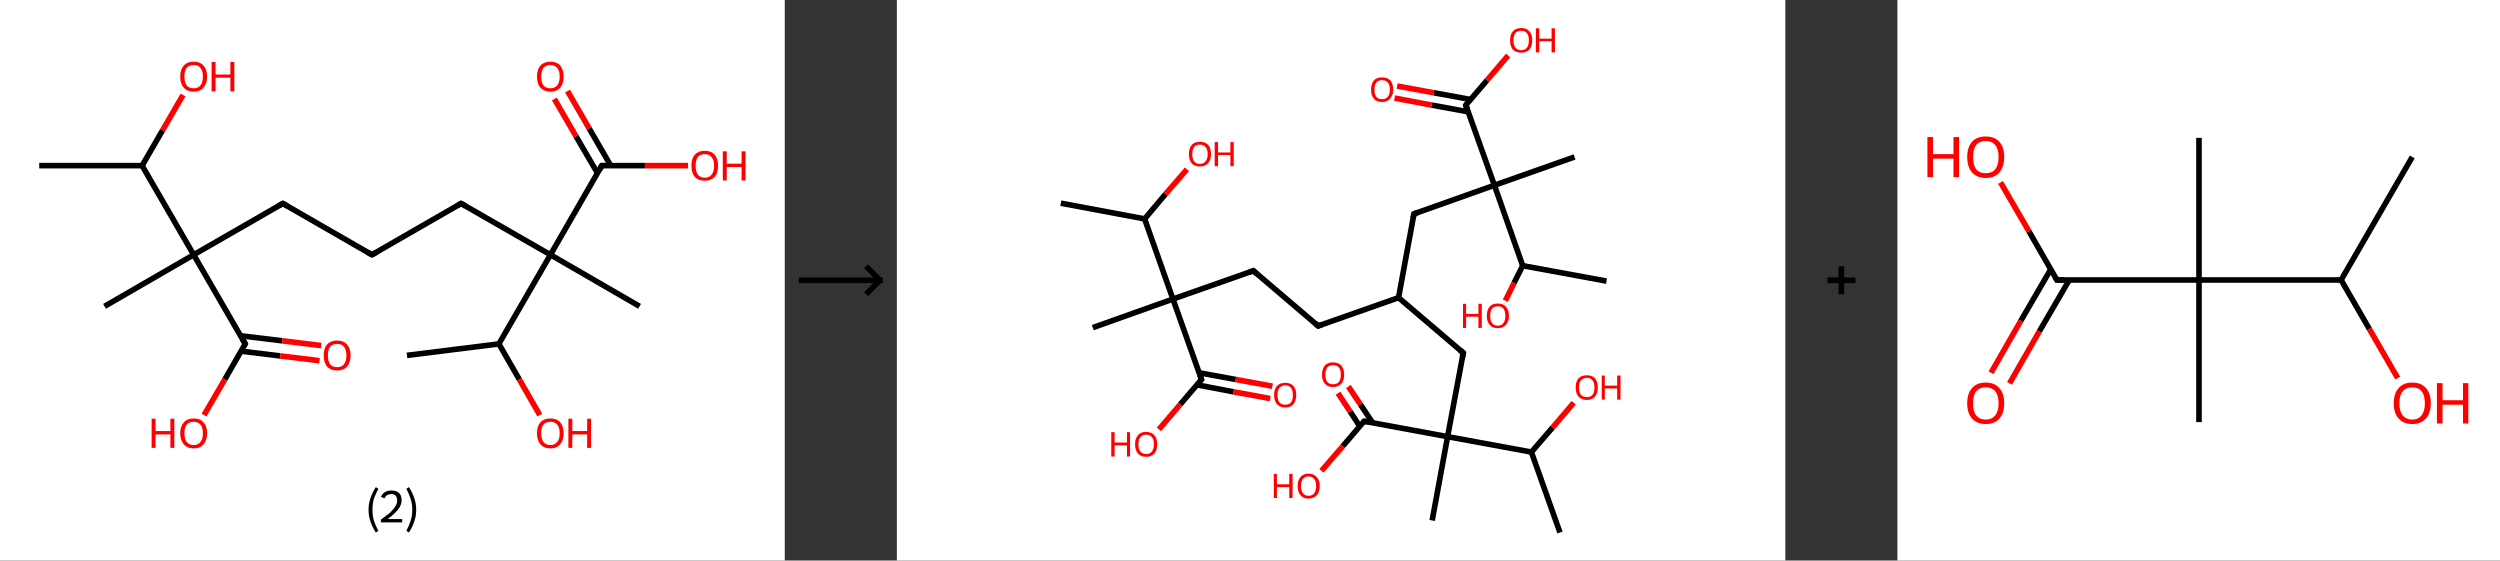 <?xml version='1.0' encoding='ASCII' standalone='yes'?>
<svg xmlns="http://www.w3.org/2000/svg" xmlns:xlink="http://www.w3.org/1999/xlink" version="1.1" width="892.0px" viewBox="0 0 892.0 200.0" height="200.0px">
  <rect x="0" y="0" width="892.0" height="200.0" fill="#333333" stroke="none"/>
  <g>
    <g transform="translate(0, 0) scale(1 1) "><!-- END OF HEADER -->
<rect style="opacity:1.0;fill:#FFFFFF;stroke:none" width="280.0" height="200.0" x="0.0" y="0.0"> </rect>
<path class="bond-0 atom-0 atom-1" d="M 14.0,59.1 L 50.7,59.1" style="fill:none;fill-rule:evenodd;stroke:#000000;stroke-width:2.0px;stroke-linecap:butt;stroke-linejoin:miter;stroke-opacity:1"/>
<path class="bond-1 atom-1 atom-2" d="M 50.7,59.1 L 58.0,46.5" style="fill:none;fill-rule:evenodd;stroke:#000000;stroke-width:2.0px;stroke-linecap:butt;stroke-linejoin:miter;stroke-opacity:1"/>
<path class="bond-1 atom-1 atom-2" d="M 58.0,46.5 L 65.3,33.9" style="fill:none;fill-rule:evenodd;stroke:#FF0000;stroke-width:2.0px;stroke-linecap:butt;stroke-linejoin:miter;stroke-opacity:1"/>
<path class="bond-2 atom-1 atom-3" d="M 50.7,59.1 L 69.1,90.9" style="fill:none;fill-rule:evenodd;stroke:#000000;stroke-width:2.0px;stroke-linecap:butt;stroke-linejoin:miter;stroke-opacity:1"/>
<path class="bond-3 atom-3 atom-4" d="M 69.1,90.9 L 37.3,109.3" style="fill:none;fill-rule:evenodd;stroke:#000000;stroke-width:2.0px;stroke-linecap:butt;stroke-linejoin:miter;stroke-opacity:1"/>
<path class="bond-4 atom-3 atom-5" d="M 69.1,90.9 L 100.9,72.6" style="fill:none;fill-rule:evenodd;stroke:#000000;stroke-width:2.0px;stroke-linecap:butt;stroke-linejoin:miter;stroke-opacity:1"/>
<path class="bond-5 atom-5 atom-6" d="M 100.9,72.6 L 132.7,90.9" style="fill:none;fill-rule:evenodd;stroke:#000000;stroke-width:2.0px;stroke-linecap:butt;stroke-linejoin:miter;stroke-opacity:1"/>
<path class="bond-6 atom-6 atom-7" d="M 132.7,90.9 L 164.5,72.6" style="fill:none;fill-rule:evenodd;stroke:#000000;stroke-width:2.0px;stroke-linecap:butt;stroke-linejoin:miter;stroke-opacity:1"/>
<path class="bond-7 atom-7 atom-8" d="M 164.5,72.6 L 196.4,90.9" style="fill:none;fill-rule:evenodd;stroke:#000000;stroke-width:2.0px;stroke-linecap:butt;stroke-linejoin:miter;stroke-opacity:1"/>
<path class="bond-8 atom-8 atom-9" d="M 196.4,90.9 L 228.2,109.3" style="fill:none;fill-rule:evenodd;stroke:#000000;stroke-width:2.0px;stroke-linecap:butt;stroke-linejoin:miter;stroke-opacity:1"/>
<path class="bond-9 atom-8 atom-10" d="M 196.4,90.9 L 214.7,59.1" style="fill:none;fill-rule:evenodd;stroke:#000000;stroke-width:2.0px;stroke-linecap:butt;stroke-linejoin:miter;stroke-opacity:1"/>
<path class="bond-10 atom-10 atom-11" d="M 217.9,59.1 L 210.2,45.8" style="fill:none;fill-rule:evenodd;stroke:#000000;stroke-width:2.0px;stroke-linecap:butt;stroke-linejoin:miter;stroke-opacity:1"/>
<path class="bond-10 atom-10 atom-11" d="M 210.2,45.8 L 202.5,32.5" style="fill:none;fill-rule:evenodd;stroke:#FF0000;stroke-width:2.0px;stroke-linecap:butt;stroke-linejoin:miter;stroke-opacity:1"/>
<path class="bond-10 atom-10 atom-11" d="M 213.2,61.8 L 205.5,48.6" style="fill:none;fill-rule:evenodd;stroke:#000000;stroke-width:2.0px;stroke-linecap:butt;stroke-linejoin:miter;stroke-opacity:1"/>
<path class="bond-10 atom-10 atom-11" d="M 205.5,48.6 L 197.8,35.3" style="fill:none;fill-rule:evenodd;stroke:#FF0000;stroke-width:2.0px;stroke-linecap:butt;stroke-linejoin:miter;stroke-opacity:1"/>
<path class="bond-11 atom-10 atom-12" d="M 214.7,59.1 L 230.1,59.1" style="fill:none;fill-rule:evenodd;stroke:#000000;stroke-width:2.0px;stroke-linecap:butt;stroke-linejoin:miter;stroke-opacity:1"/>
<path class="bond-11 atom-10 atom-12" d="M 230.1,59.1 L 245.5,59.1" style="fill:none;fill-rule:evenodd;stroke:#FF0000;stroke-width:2.0px;stroke-linecap:butt;stroke-linejoin:miter;stroke-opacity:1"/>
<path class="bond-12 atom-8 atom-13" d="M 196.4,90.9 L 178.0,122.7" style="fill:none;fill-rule:evenodd;stroke:#000000;stroke-width:2.0px;stroke-linecap:butt;stroke-linejoin:miter;stroke-opacity:1"/>
<path class="bond-13 atom-13 atom-14" d="M 178.0,122.7 L 145.2,126.8" style="fill:none;fill-rule:evenodd;stroke:#000000;stroke-width:2.0px;stroke-linecap:butt;stroke-linejoin:miter;stroke-opacity:1"/>
<path class="bond-14 atom-13 atom-15" d="M 178.0,122.7 L 185.3,135.4" style="fill:none;fill-rule:evenodd;stroke:#000000;stroke-width:2.0px;stroke-linecap:butt;stroke-linejoin:miter;stroke-opacity:1"/>
<path class="bond-14 atom-13 atom-15" d="M 185.3,135.4 L 192.6,148.1" style="fill:none;fill-rule:evenodd;stroke:#FF0000;stroke-width:2.0px;stroke-linecap:butt;stroke-linejoin:miter;stroke-opacity:1"/>
<path class="bond-15 atom-3 atom-16" d="M 69.1,90.9 L 87.5,122.7" style="fill:none;fill-rule:evenodd;stroke:#000000;stroke-width:2.0px;stroke-linecap:butt;stroke-linejoin:miter;stroke-opacity:1"/>
<path class="bond-16 atom-16 atom-17" d="M 86.0,125.3 L 100.0,127.0" style="fill:none;fill-rule:evenodd;stroke:#000000;stroke-width:2.0px;stroke-linecap:butt;stroke-linejoin:miter;stroke-opacity:1"/>
<path class="bond-16 atom-16 atom-17" d="M 100.0,127.0 L 114.0,128.7" style="fill:none;fill-rule:evenodd;stroke:#FF0000;stroke-width:2.0px;stroke-linecap:butt;stroke-linejoin:miter;stroke-opacity:1"/>
<path class="bond-16 atom-16 atom-17" d="M 85.8,119.8 L 100.7,121.6" style="fill:none;fill-rule:evenodd;stroke:#000000;stroke-width:2.0px;stroke-linecap:butt;stroke-linejoin:miter;stroke-opacity:1"/>
<path class="bond-16 atom-16 atom-17" d="M 100.7,121.6 L 114.6,123.3" style="fill:none;fill-rule:evenodd;stroke:#FF0000;stroke-width:2.0px;stroke-linecap:butt;stroke-linejoin:miter;stroke-opacity:1"/>
<path class="bond-17 atom-16 atom-18" d="M 87.5,122.7 L 80.2,135.4" style="fill:none;fill-rule:evenodd;stroke:#000000;stroke-width:2.0px;stroke-linecap:butt;stroke-linejoin:miter;stroke-opacity:1"/>
<path class="bond-17 atom-16 atom-18" d="M 80.2,135.4 L 72.8,148.1" style="fill:none;fill-rule:evenodd;stroke:#FF0000;stroke-width:2.0px;stroke-linecap:butt;stroke-linejoin:miter;stroke-opacity:1"/>
<path d="M 99.3,73.5 L 100.9,72.6 L 102.5,73.5" style="fill:none;stroke:#000000;stroke-width:2.0px;stroke-linecap:butt;stroke-linejoin:miter;stroke-opacity:1;"/>
<path d="M 131.1,90.0 L 132.7,90.9 L 134.3,90.0" style="fill:none;stroke:#000000;stroke-width:2.0px;stroke-linecap:butt;stroke-linejoin:miter;stroke-opacity:1;"/>
<path d="M 163.0,73.5 L 164.5,72.6 L 166.1,73.5" style="fill:none;stroke:#000000;stroke-width:2.0px;stroke-linecap:butt;stroke-linejoin:miter;stroke-opacity:1;"/>
<path d="M 213.8,60.7 L 214.7,59.1 L 215.5,59.1" style="fill:none;stroke:#000000;stroke-width:2.0px;stroke-linecap:butt;stroke-linejoin:miter;stroke-opacity:1;"/>
<path d="M 86.6,121.1 L 87.5,122.7 L 87.1,123.4" style="fill:none;stroke:#000000;stroke-width:2.0px;stroke-linecap:butt;stroke-linejoin:miter;stroke-opacity:1;"/>
<path class="atom-2" d="M 64.3 27.3 Q 64.3 24.8, 65.6 23.4 Q 66.8 22.0, 69.1 22.0 Q 71.4 22.0, 72.6 23.4 Q 73.9 24.8, 73.9 27.3 Q 73.9 29.8, 72.6 31.3 Q 71.4 32.7, 69.1 32.7 Q 66.8 32.7, 65.6 31.3 Q 64.3 29.9, 64.3 27.3 M 69.1 31.5 Q 70.7 31.5, 71.5 30.5 Q 72.4 29.4, 72.4 27.3 Q 72.4 25.3, 71.5 24.2 Q 70.7 23.2, 69.1 23.2 Q 67.5 23.2, 66.6 24.2 Q 65.8 25.3, 65.8 27.3 Q 65.8 29.4, 66.6 30.5 Q 67.5 31.5, 69.1 31.5 " fill="#FF0000"/>
<path class="atom-2" d="M 75.5 22.1 L 76.9 22.1 L 76.9 26.6 L 82.2 26.6 L 82.2 22.1 L 83.6 22.1 L 83.6 32.6 L 82.2 32.6 L 82.2 27.7 L 76.9 27.7 L 76.9 32.6 L 75.5 32.6 L 75.5 22.1 " fill="#FF0000"/>
<path class="atom-11" d="M 191.6 27.3 Q 191.6 24.8, 192.8 23.4 Q 194.1 22.0, 196.4 22.0 Q 198.7 22.0, 199.9 23.4 Q 201.1 24.8, 201.1 27.3 Q 201.1 29.8, 199.9 31.3 Q 198.6 32.7, 196.4 32.7 Q 194.1 32.7, 192.8 31.3 Q 191.6 29.9, 191.6 27.3 M 196.4 31.5 Q 197.9 31.5, 198.8 30.5 Q 199.7 29.4, 199.7 27.3 Q 199.7 25.3, 198.8 24.2 Q 197.9 23.2, 196.4 23.2 Q 194.8 23.2, 193.9 24.2 Q 193.1 25.3, 193.1 27.3 Q 193.1 29.4, 193.9 30.5 Q 194.8 31.5, 196.4 31.5 " fill="#FF0000"/>
<path class="atom-12" d="M 246.7 59.1 Q 246.7 56.6, 247.9 55.2 Q 249.2 53.8, 251.5 53.8 Q 253.8 53.8, 255.0 55.2 Q 256.2 56.6, 256.2 59.1 Q 256.2 61.7, 255.0 63.1 Q 253.7 64.5, 251.5 64.5 Q 249.2 64.5, 247.9 63.1 Q 246.7 61.7, 246.7 59.1 M 251.5 63.4 Q 253.1 63.4, 253.9 62.3 Q 254.8 61.2, 254.8 59.1 Q 254.8 57.1, 253.9 56.1 Q 253.1 55.0, 251.5 55.0 Q 249.9 55.0, 249.0 56.0 Q 248.2 57.1, 248.2 59.1 Q 248.2 61.2, 249.0 62.3 Q 249.9 63.4, 251.5 63.4 " fill="#FF0000"/>
<path class="atom-12" d="M 257.9 54.0 L 259.3 54.0 L 259.3 58.4 L 264.6 58.4 L 264.6 54.0 L 266.0 54.0 L 266.0 64.4 L 264.6 64.4 L 264.6 59.6 L 259.3 59.6 L 259.3 64.4 L 257.9 64.4 L 257.9 54.0 " fill="#FF0000"/>
<path class="atom-15" d="M 191.6 154.6 Q 191.6 152.1, 192.8 150.7 Q 194.1 149.3, 196.4 149.3 Q 198.7 149.3, 199.9 150.7 Q 201.1 152.1, 201.1 154.6 Q 201.1 157.1, 199.9 158.5 Q 198.6 160.0, 196.4 160.0 Q 194.1 160.0, 192.8 158.5 Q 191.6 157.1, 191.6 154.6 M 196.4 158.8 Q 197.9 158.8, 198.8 157.7 Q 199.7 156.7, 199.7 154.6 Q 199.7 152.5, 198.8 151.5 Q 197.9 150.5, 196.4 150.5 Q 194.8 150.5, 193.9 151.5 Q 193.1 152.5, 193.1 154.6 Q 193.1 156.7, 193.9 157.7 Q 194.8 158.8, 196.4 158.8 " fill="#FF0000"/>
<path class="atom-15" d="M 202.8 149.4 L 204.2 149.4 L 204.2 153.8 L 209.5 153.8 L 209.5 149.4 L 210.9 149.4 L 210.9 159.8 L 209.5 159.8 L 209.5 155.0 L 204.2 155.0 L 204.2 159.8 L 202.8 159.8 L 202.8 149.4 " fill="#FF0000"/>
<path class="atom-17" d="M 115.5 126.8 Q 115.5 124.3, 116.7 122.9 Q 118.0 121.5, 120.3 121.5 Q 122.6 121.5, 123.8 122.9 Q 125.1 124.3, 125.1 126.8 Q 125.1 129.3, 123.8 130.8 Q 122.6 132.2, 120.3 132.2 Q 118.0 132.2, 116.7 130.8 Q 115.5 129.3, 115.5 126.8 M 120.3 131.0 Q 121.9 131.0, 122.7 130.0 Q 123.6 128.9, 123.6 126.8 Q 123.6 124.8, 122.7 123.7 Q 121.9 122.7, 120.3 122.7 Q 118.7 122.7, 117.8 123.7 Q 117.0 124.7, 117.0 126.8 Q 117.0 128.9, 117.8 130.0 Q 118.7 131.0, 120.3 131.0 " fill="#FF0000"/>
<path class="atom-18" d="M 54.1 149.4 L 55.5 149.4 L 55.5 153.8 L 60.8 153.8 L 60.8 149.4 L 62.2 149.4 L 62.2 159.8 L 60.8 159.8 L 60.8 155.0 L 55.5 155.0 L 55.5 159.8 L 54.1 159.8 L 54.1 149.4 " fill="#FF0000"/>
<path class="atom-18" d="M 64.3 154.6 Q 64.3 152.1, 65.6 150.7 Q 66.8 149.3, 69.1 149.3 Q 71.4 149.3, 72.6 150.7 Q 73.9 152.1, 73.9 154.6 Q 73.9 157.1, 72.6 158.5 Q 71.4 160.0, 69.1 160.0 Q 66.8 160.0, 65.6 158.5 Q 64.3 157.1, 64.3 154.6 M 69.1 158.8 Q 70.7 158.8, 71.5 157.7 Q 72.4 156.7, 72.4 154.6 Q 72.4 152.5, 71.5 151.5 Q 70.7 150.5, 69.1 150.5 Q 67.5 150.5, 66.6 151.5 Q 65.8 152.5, 65.8 154.6 Q 65.8 156.7, 66.6 157.7 Q 67.5 158.8, 69.1 158.8 " fill="#FF0000"/>
<path class="legend" d="M 131.5 181.9 Q 131.5 179.6, 132.2 177.7 Q 132.8 175.8, 134.1 173.8 L 135.0 174.4 Q 134.0 176.3, 133.4 178.0 Q 132.9 179.7, 132.9 181.9 Q 132.9 184.0, 133.4 185.8 Q 134.0 187.5, 135.0 189.4 L 134.1 190.0 Q 132.8 188.0, 132.2 186.1 Q 131.5 184.2, 131.5 181.9 " fill="#000000"/>
<path class="legend" d="M 135.9 177.3 Q 136.4 176.2, 137.3 175.6 Q 138.3 175.0, 139.7 175.0 Q 141.4 175.0, 142.4 175.9 Q 143.3 176.8, 143.3 178.5 Q 143.3 180.2, 142.1 181.7 Q 140.9 183.3, 138.3 185.2 L 143.5 185.2 L 143.5 186.4 L 135.9 186.4 L 135.9 185.4 Q 138.0 183.9, 139.3 182.8 Q 140.5 181.6, 141.1 180.6 Q 141.7 179.6, 141.7 178.6 Q 141.7 177.5, 141.2 176.9 Q 140.7 176.3, 139.7 176.3 Q 138.8 176.3, 138.2 176.6 Q 137.6 177.0, 137.2 177.8 L 135.9 177.3 " fill="#000000"/>
<path class="legend" d="M 148.5 181.9 Q 148.5 184.2, 147.8 186.1 Q 147.2 188.0, 145.9 190.0 L 145.0 189.4 Q 146.0 187.5, 146.5 185.8 Q 147.1 184.0, 147.1 181.9 Q 147.1 179.7, 146.5 178.0 Q 146.0 176.3, 145.0 174.4 L 145.9 173.8 Q 147.2 175.8, 147.8 177.7 Q 148.5 179.6, 148.5 181.9 " fill="#000000"/>
</g>
    <g transform="translate(280.0, 0) scale(1 1) "><line x1="5" y1="100" x2="35" y2="100" style="stroke:rgb(0,0,0);stroke-width:2"/>
  <line x1="34" y1="100" x2="29" y2="95" style="stroke:rgb(0,0,0);stroke-width:2"/>
  <line x1="34" y1="100" x2="29" y2="105" style="stroke:rgb(0,0,0);stroke-width:2"/>
</g>
    <g transform="translate(320.0, 0) scale(1 1) "><!-- END OF HEADER -->
<rect style="opacity:1.0;fill:#FFFFFF;stroke:none" width="317.0" height="200.0" x="0.0" y="0.0"> </rect>
<path class="bond-0 atom-0 atom-1" d="M 58.5,72.5 L 88.4,78.1" style="fill:none;fill-rule:evenodd;stroke:#000000;stroke-width:2.0px;stroke-linecap:butt;stroke-linejoin:miter;stroke-opacity:1"/>
<path class="bond-1 atom-1 atom-2" d="M 88.4,78.1 L 95.9,69.2" style="fill:none;fill-rule:evenodd;stroke:#000000;stroke-width:2.0px;stroke-linecap:butt;stroke-linejoin:miter;stroke-opacity:1"/>
<path class="bond-1 atom-1 atom-2" d="M 95.9,69.2 L 103.5,60.4" style="fill:none;fill-rule:evenodd;stroke:#FF0000;stroke-width:2.0px;stroke-linecap:butt;stroke-linejoin:miter;stroke-opacity:1"/>
<path class="bond-2 atom-1 atom-3" d="M 88.4,78.1 L 98.5,106.7" style="fill:none;fill-rule:evenodd;stroke:#000000;stroke-width:2.0px;stroke-linecap:butt;stroke-linejoin:miter;stroke-opacity:1"/>
<path class="bond-3 atom-3 atom-4" d="M 98.5,106.7 L 69.9,116.9" style="fill:none;fill-rule:evenodd;stroke:#000000;stroke-width:2.0px;stroke-linecap:butt;stroke-linejoin:miter;stroke-opacity:1"/>
<path class="bond-4 atom-3 atom-5" d="M 98.5,106.7 L 127.2,96.6" style="fill:none;fill-rule:evenodd;stroke:#000000;stroke-width:2.0px;stroke-linecap:butt;stroke-linejoin:miter;stroke-opacity:1"/>
<path class="bond-5 atom-5 atom-6" d="M 127.2,96.6 L 150.3,116.3" style="fill:none;fill-rule:evenodd;stroke:#000000;stroke-width:2.0px;stroke-linecap:butt;stroke-linejoin:miter;stroke-opacity:1"/>
<path class="bond-6 atom-6 atom-7" d="M 150.3,116.3 L 179.0,106.2" style="fill:none;fill-rule:evenodd;stroke:#000000;stroke-width:2.0px;stroke-linecap:butt;stroke-linejoin:miter;stroke-opacity:1"/>
<path class="bond-7 atom-7 atom-8" d="M 179.0,106.2 L 202.1,125.9" style="fill:none;fill-rule:evenodd;stroke:#000000;stroke-width:2.0px;stroke-linecap:butt;stroke-linejoin:miter;stroke-opacity:1"/>
<path class="bond-8 atom-8 atom-9" d="M 202.1,125.9 L 196.5,155.8" style="fill:none;fill-rule:evenodd;stroke:#000000;stroke-width:2.0px;stroke-linecap:butt;stroke-linejoin:miter;stroke-opacity:1"/>
<path class="bond-9 atom-9 atom-10" d="M 196.5,155.8 L 191.0,185.7" style="fill:none;fill-rule:evenodd;stroke:#000000;stroke-width:2.0px;stroke-linecap:butt;stroke-linejoin:miter;stroke-opacity:1"/>
<path class="bond-10 atom-9 atom-11" d="M 196.5,155.8 L 166.7,150.3" style="fill:none;fill-rule:evenodd;stroke:#000000;stroke-width:2.0px;stroke-linecap:butt;stroke-linejoin:miter;stroke-opacity:1"/>
<path class="bond-11 atom-11 atom-12" d="M 169.7,150.8 L 165.4,144.3" style="fill:none;fill-rule:evenodd;stroke:#000000;stroke-width:2.0px;stroke-linecap:butt;stroke-linejoin:miter;stroke-opacity:1"/>
<path class="bond-11 atom-11 atom-12" d="M 165.4,144.3 L 161.1,137.9" style="fill:none;fill-rule:evenodd;stroke:#FF0000;stroke-width:2.0px;stroke-linecap:butt;stroke-linejoin:miter;stroke-opacity:1"/>
<path class="bond-11 atom-11 atom-12" d="M 165.1,152.0 L 161.7,146.8" style="fill:none;fill-rule:evenodd;stroke:#000000;stroke-width:2.0px;stroke-linecap:butt;stroke-linejoin:miter;stroke-opacity:1"/>
<path class="bond-11 atom-11 atom-12" d="M 161.7,146.8 L 157.4,140.3" style="fill:none;fill-rule:evenodd;stroke:#FF0000;stroke-width:2.0px;stroke-linecap:butt;stroke-linejoin:miter;stroke-opacity:1"/>
<path class="bond-12 atom-11 atom-13" d="M 166.7,150.3 L 159.1,159.2" style="fill:none;fill-rule:evenodd;stroke:#000000;stroke-width:2.0px;stroke-linecap:butt;stroke-linejoin:miter;stroke-opacity:1"/>
<path class="bond-12 atom-11 atom-13" d="M 159.1,159.2 L 151.5,168.0" style="fill:none;fill-rule:evenodd;stroke:#FF0000;stroke-width:2.0px;stroke-linecap:butt;stroke-linejoin:miter;stroke-opacity:1"/>
<path class="bond-13 atom-9 atom-14" d="M 196.5,155.8 L 226.4,161.3" style="fill:none;fill-rule:evenodd;stroke:#000000;stroke-width:2.0px;stroke-linecap:butt;stroke-linejoin:miter;stroke-opacity:1"/>
<path class="bond-14 atom-14 atom-15" d="M 226.4,161.3 L 236.6,190.0" style="fill:none;fill-rule:evenodd;stroke:#000000;stroke-width:2.0px;stroke-linecap:butt;stroke-linejoin:miter;stroke-opacity:1"/>
<path class="bond-15 atom-14 atom-16" d="M 226.4,161.3 L 234.0,152.5" style="fill:none;fill-rule:evenodd;stroke:#000000;stroke-width:2.0px;stroke-linecap:butt;stroke-linejoin:miter;stroke-opacity:1"/>
<path class="bond-15 atom-14 atom-16" d="M 234.0,152.5 L 241.5,143.7" style="fill:none;fill-rule:evenodd;stroke:#FF0000;stroke-width:2.0px;stroke-linecap:butt;stroke-linejoin:miter;stroke-opacity:1"/>
<path class="bond-16 atom-7 atom-17" d="M 179.0,106.2 L 184.5,76.3" style="fill:none;fill-rule:evenodd;stroke:#000000;stroke-width:2.0px;stroke-linecap:butt;stroke-linejoin:miter;stroke-opacity:1"/>
<path class="bond-17 atom-17 atom-18" d="M 184.5,76.3 L 213.2,66.1" style="fill:none;fill-rule:evenodd;stroke:#000000;stroke-width:2.0px;stroke-linecap:butt;stroke-linejoin:miter;stroke-opacity:1"/>
<path class="bond-18 atom-18 atom-19" d="M 213.2,66.1 L 241.8,56.0" style="fill:none;fill-rule:evenodd;stroke:#000000;stroke-width:2.0px;stroke-linecap:butt;stroke-linejoin:miter;stroke-opacity:1"/>
<path class="bond-19 atom-18 atom-20" d="M 213.2,66.1 L 203.0,37.5" style="fill:none;fill-rule:evenodd;stroke:#000000;stroke-width:2.0px;stroke-linecap:butt;stroke-linejoin:miter;stroke-opacity:1"/>
<path class="bond-20 atom-20 atom-21" d="M 204.7,35.5 L 191.6,33.1" style="fill:none;fill-rule:evenodd;stroke:#000000;stroke-width:2.0px;stroke-linecap:butt;stroke-linejoin:miter;stroke-opacity:1"/>
<path class="bond-20 atom-20 atom-21" d="M 191.6,33.1 L 178.5,30.7" style="fill:none;fill-rule:evenodd;stroke:#FF0000;stroke-width:2.0px;stroke-linecap:butt;stroke-linejoin:miter;stroke-opacity:1"/>
<path class="bond-20 atom-20 atom-21" d="M 203.9,39.9 L 190.8,37.5" style="fill:none;fill-rule:evenodd;stroke:#000000;stroke-width:2.0px;stroke-linecap:butt;stroke-linejoin:miter;stroke-opacity:1"/>
<path class="bond-20 atom-20 atom-21" d="M 190.8,37.5 L 177.6,35.0" style="fill:none;fill-rule:evenodd;stroke:#FF0000;stroke-width:2.0px;stroke-linecap:butt;stroke-linejoin:miter;stroke-opacity:1"/>
<path class="bond-21 atom-20 atom-22" d="M 203.0,37.5 L 210.6,28.6" style="fill:none;fill-rule:evenodd;stroke:#000000;stroke-width:2.0px;stroke-linecap:butt;stroke-linejoin:miter;stroke-opacity:1"/>
<path class="bond-21 atom-20 atom-22" d="M 210.6,28.6 L 218.1,19.8" style="fill:none;fill-rule:evenodd;stroke:#FF0000;stroke-width:2.0px;stroke-linecap:butt;stroke-linejoin:miter;stroke-opacity:1"/>
<path class="bond-22 atom-18 atom-23" d="M 213.2,66.1 L 223.3,94.8" style="fill:none;fill-rule:evenodd;stroke:#000000;stroke-width:2.0px;stroke-linecap:butt;stroke-linejoin:miter;stroke-opacity:1"/>
<path class="bond-23 atom-23 atom-24" d="M 223.3,94.8 L 253.2,100.3" style="fill:none;fill-rule:evenodd;stroke:#000000;stroke-width:2.0px;stroke-linecap:butt;stroke-linejoin:miter;stroke-opacity:1"/>
<path class="bond-24 atom-23 atom-25" d="M 223.3,94.8 L 220.2,101.0" style="fill:none;fill-rule:evenodd;stroke:#000000;stroke-width:2.0px;stroke-linecap:butt;stroke-linejoin:miter;stroke-opacity:1"/>
<path class="bond-24 atom-23 atom-25" d="M 220.2,101.0 L 217.1,107.3" style="fill:none;fill-rule:evenodd;stroke:#FF0000;stroke-width:2.0px;stroke-linecap:butt;stroke-linejoin:miter;stroke-opacity:1"/>
<path class="bond-25 atom-3 atom-26" d="M 98.5,106.7 L 108.7,135.4" style="fill:none;fill-rule:evenodd;stroke:#000000;stroke-width:2.0px;stroke-linecap:butt;stroke-linejoin:miter;stroke-opacity:1"/>
<path class="bond-26 atom-26 atom-27" d="M 107.0,137.3 L 120.1,139.8" style="fill:none;fill-rule:evenodd;stroke:#000000;stroke-width:2.0px;stroke-linecap:butt;stroke-linejoin:miter;stroke-opacity:1"/>
<path class="bond-26 atom-26 atom-27" d="M 120.1,139.8 L 133.2,142.2" style="fill:none;fill-rule:evenodd;stroke:#FF0000;stroke-width:2.0px;stroke-linecap:butt;stroke-linejoin:miter;stroke-opacity:1"/>
<path class="bond-26 atom-26 atom-27" d="M 107.8,133.0 L 120.9,135.4" style="fill:none;fill-rule:evenodd;stroke:#000000;stroke-width:2.0px;stroke-linecap:butt;stroke-linejoin:miter;stroke-opacity:1"/>
<path class="bond-26 atom-26 atom-27" d="M 120.9,135.4 L 134.0,137.8" style="fill:none;fill-rule:evenodd;stroke:#FF0000;stroke-width:2.0px;stroke-linecap:butt;stroke-linejoin:miter;stroke-opacity:1"/>
<path class="bond-27 atom-26 atom-28" d="M 108.7,135.4 L 101.1,144.3" style="fill:none;fill-rule:evenodd;stroke:#000000;stroke-width:2.0px;stroke-linecap:butt;stroke-linejoin:miter;stroke-opacity:1"/>
<path class="bond-27 atom-26 atom-28" d="M 101.1,144.3 L 93.5,153.2" style="fill:none;fill-rule:evenodd;stroke:#FF0000;stroke-width:2.0px;stroke-linecap:butt;stroke-linejoin:miter;stroke-opacity:1"/>
<path d="M 125.8,97.1 L 127.2,96.6 L 128.3,97.6" style="fill:none;stroke:#000000;stroke-width:2.0px;stroke-linecap:butt;stroke-linejoin:miter;stroke-opacity:1;"/>
<path d="M 149.2,115.3 L 150.3,116.3 L 151.7,115.8" style="fill:none;stroke:#000000;stroke-width:2.0px;stroke-linecap:butt;stroke-linejoin:miter;stroke-opacity:1;"/>
<path d="M 200.9,124.9 L 202.1,125.9 L 201.8,127.4" style="fill:none;stroke:#000000;stroke-width:2.0px;stroke-linecap:butt;stroke-linejoin:miter;stroke-opacity:1;"/>
<path d="M 168.1,150.5 L 166.7,150.3 L 166.3,150.7" style="fill:none;stroke:#000000;stroke-width:2.0px;stroke-linecap:butt;stroke-linejoin:miter;stroke-opacity:1;"/>
<path d="M 184.2,77.8 L 184.5,76.3 L 185.9,75.8" style="fill:none;stroke:#000000;stroke-width:2.0px;stroke-linecap:butt;stroke-linejoin:miter;stroke-opacity:1;"/>
<path d="M 203.5,38.9 L 203.0,37.5 L 203.4,37.0" style="fill:none;stroke:#000000;stroke-width:2.0px;stroke-linecap:butt;stroke-linejoin:miter;stroke-opacity:1;"/>
<path d="M 108.2,133.9 L 108.7,135.4 L 108.3,135.8" style="fill:none;stroke:#000000;stroke-width:2.0px;stroke-linecap:butt;stroke-linejoin:miter;stroke-opacity:1;"/>
<path class="atom-2" d="M 104.2 55.0 Q 104.2 52.9, 105.2 51.7 Q 106.2 50.6, 108.1 50.6 Q 110.0 50.6, 111.1 51.7 Q 112.1 52.9, 112.1 55.0 Q 112.1 57.1, 111.0 58.3 Q 110.0 59.4, 108.1 59.4 Q 106.2 59.4, 105.2 58.3 Q 104.2 57.1, 104.2 55.0 M 108.1 58.5 Q 109.4 58.5, 110.1 57.6 Q 110.9 56.7, 110.9 55.0 Q 110.9 53.3, 110.1 52.4 Q 109.4 51.6, 108.1 51.6 Q 106.8 51.6, 106.1 52.4 Q 105.4 53.3, 105.4 55.0 Q 105.4 56.7, 106.1 57.6 Q 106.8 58.5, 108.1 58.5 " fill="#FF0000"/>
<path class="atom-2" d="M 113.4 50.7 L 114.6 50.7 L 114.6 54.4 L 119.0 54.4 L 119.0 50.7 L 120.2 50.7 L 120.2 59.3 L 119.0 59.3 L 119.0 55.3 L 114.6 55.3 L 114.6 59.3 L 113.4 59.3 L 113.4 50.7 " fill="#FF0000"/>
<path class="atom-12" d="M 151.7 133.7 Q 151.7 131.6, 152.7 130.4 Q 153.7 129.3, 155.6 129.3 Q 157.5 129.3, 158.6 130.4 Q 159.6 131.6, 159.6 133.7 Q 159.6 135.7, 158.6 136.9 Q 157.5 138.1, 155.6 138.1 Q 153.7 138.1, 152.7 136.9 Q 151.7 135.8, 151.7 133.7 M 155.6 137.1 Q 157.0 137.1, 157.7 136.3 Q 158.4 135.4, 158.4 133.7 Q 158.4 132.0, 157.7 131.1 Q 157.0 130.3, 155.6 130.3 Q 154.3 130.3, 153.6 131.1 Q 152.9 132.0, 152.9 133.7 Q 152.9 135.4, 153.6 136.3 Q 154.3 137.1, 155.6 137.1 " fill="#FF0000"/>
<path class="atom-13" d="M 134.5 169.1 L 135.6 169.1 L 135.6 172.8 L 140.0 172.8 L 140.0 169.1 L 141.2 169.1 L 141.2 177.7 L 140.0 177.7 L 140.0 173.8 L 135.6 173.8 L 135.6 177.7 L 134.5 177.7 L 134.5 169.1 " fill="#FF0000"/>
<path class="atom-13" d="M 143.0 173.4 Q 143.0 171.3, 144.0 170.2 Q 145.0 169.0, 146.9 169.0 Q 148.8 169.0, 149.8 170.2 Q 150.9 171.3, 150.9 173.4 Q 150.9 175.5, 149.8 176.7 Q 148.8 177.9, 146.9 177.9 Q 145.0 177.9, 144.0 176.7 Q 143.0 175.5, 143.0 173.4 M 146.9 176.9 Q 148.2 176.9, 148.9 176.0 Q 149.6 175.1, 149.6 173.4 Q 149.6 171.7, 148.9 170.9 Q 148.2 170.0, 146.9 170.0 Q 145.6 170.0, 144.9 170.9 Q 144.2 171.7, 144.2 173.4 Q 144.2 175.1, 144.9 176.0 Q 145.6 176.9, 146.9 176.9 " fill="#FF0000"/>
<path class="atom-16" d="M 242.2 138.2 Q 242.2 136.2, 243.2 135.0 Q 244.3 133.9, 246.2 133.9 Q 248.1 133.9, 249.1 135.0 Q 250.1 136.2, 250.1 138.2 Q 250.1 140.3, 249.1 141.5 Q 248.1 142.7, 246.2 142.7 Q 244.3 142.7, 243.2 141.5 Q 242.2 140.4, 242.2 138.2 M 246.2 141.7 Q 247.5 141.7, 248.2 140.9 Q 248.9 140.0, 248.9 138.2 Q 248.9 136.6, 248.2 135.7 Q 247.5 134.8, 246.2 134.8 Q 244.9 134.8, 244.1 135.7 Q 243.4 136.5, 243.4 138.2 Q 243.4 140.0, 244.1 140.9 Q 244.9 141.7, 246.2 141.7 " fill="#FF0000"/>
<path class="atom-16" d="M 251.5 134.0 L 252.6 134.0 L 252.6 137.6 L 257.0 137.6 L 257.0 134.0 L 258.2 134.0 L 258.2 142.6 L 257.0 142.6 L 257.0 138.6 L 252.6 138.6 L 252.6 142.6 L 251.5 142.6 L 251.5 134.0 " fill="#FF0000"/>
<path class="atom-21" d="M 169.2 32.0 Q 169.2 29.9, 170.2 28.7 Q 171.2 27.6, 173.1 27.6 Q 175.0 27.6, 176.1 28.7 Q 177.1 29.9, 177.1 32.0 Q 177.1 34.0, 176.0 35.2 Q 175.0 36.4, 173.1 36.4 Q 171.2 36.4, 170.2 35.2 Q 169.2 34.1, 169.2 32.0 M 173.1 35.4 Q 174.4 35.4, 175.1 34.6 Q 175.9 33.7, 175.9 32.0 Q 175.9 30.3, 175.1 29.4 Q 174.4 28.6, 173.1 28.6 Q 171.8 28.6, 171.1 29.4 Q 170.4 30.3, 170.4 32.0 Q 170.4 33.7, 171.1 34.6 Q 171.8 35.4, 173.1 35.4 " fill="#FF0000"/>
<path class="atom-22" d="M 218.8 14.4 Q 218.8 12.3, 219.8 11.2 Q 220.8 10.0, 222.8 10.0 Q 224.7 10.0, 225.7 11.2 Q 226.7 12.3, 226.7 14.4 Q 226.7 16.5, 225.7 17.7 Q 224.6 18.8, 222.8 18.8 Q 220.9 18.8, 219.8 17.7 Q 218.8 16.5, 218.8 14.4 M 222.8 17.9 Q 224.1 17.9, 224.8 17.0 Q 225.5 16.1, 225.5 14.4 Q 225.5 12.7, 224.8 11.8 Q 224.1 11.0, 222.8 11.0 Q 221.4 11.0, 220.7 11.8 Q 220.0 12.7, 220.0 14.4 Q 220.0 16.1, 220.7 17.0 Q 221.4 17.9, 222.8 17.9 " fill="#FF0000"/>
<path class="atom-22" d="M 228.0 10.1 L 229.2 10.1 L 229.2 13.8 L 233.6 13.8 L 233.6 10.1 L 234.8 10.1 L 234.8 18.7 L 233.6 18.7 L 233.6 14.7 L 229.2 14.7 L 229.2 18.7 L 228.0 18.7 L 228.0 10.1 " fill="#FF0000"/>
<path class="atom-25" d="M 202.0 108.4 L 203.1 108.4 L 203.1 112.0 L 207.5 112.0 L 207.5 108.4 L 208.7 108.4 L 208.7 117.0 L 207.5 117.0 L 207.5 113.0 L 203.1 113.0 L 203.1 117.0 L 202.0 117.0 L 202.0 108.4 " fill="#FF0000"/>
<path class="atom-25" d="M 210.5 112.7 Q 210.5 110.6, 211.5 109.4 Q 212.5 108.3, 214.4 108.3 Q 216.3 108.3, 217.3 109.4 Q 218.4 110.6, 218.4 112.7 Q 218.4 114.8, 217.3 115.9 Q 216.3 117.1, 214.4 117.1 Q 212.5 117.1, 211.5 115.9 Q 210.5 114.8, 210.5 112.7 M 214.4 116.2 Q 215.7 116.2, 216.4 115.3 Q 217.1 114.4, 217.1 112.7 Q 217.1 111.0, 216.4 110.1 Q 215.7 109.3, 214.4 109.3 Q 213.1 109.3, 212.4 110.1 Q 211.7 111.0, 211.7 112.7 Q 211.7 114.4, 212.4 115.3 Q 213.1 116.2, 214.4 116.2 " fill="#FF0000"/>
<path class="atom-27" d="M 134.6 140.9 Q 134.6 138.9, 135.6 137.7 Q 136.7 136.6, 138.6 136.6 Q 140.5 136.6, 141.5 137.7 Q 142.5 138.9, 142.5 140.9 Q 142.5 143.0, 141.5 144.2 Q 140.5 145.4, 138.6 145.4 Q 136.7 145.4, 135.6 144.2 Q 134.6 143.0, 134.6 140.9 M 138.6 144.4 Q 139.9 144.4, 140.6 143.6 Q 141.3 142.7, 141.3 140.9 Q 141.3 139.3, 140.6 138.4 Q 139.9 137.5, 138.6 137.5 Q 137.3 137.5, 136.5 138.4 Q 135.8 139.2, 135.8 140.9 Q 135.8 142.7, 136.5 143.6 Q 137.3 144.4, 138.6 144.4 " fill="#FF0000"/>
<path class="atom-28" d="M 76.5 154.2 L 77.7 154.2 L 77.7 157.9 L 82.1 157.9 L 82.1 154.2 L 83.2 154.2 L 83.2 162.9 L 82.1 162.9 L 82.1 158.9 L 77.7 158.9 L 77.7 162.9 L 76.5 162.9 L 76.5 154.2 " fill="#FF0000"/>
<path class="atom-28" d="M 85.0 158.5 Q 85.0 156.5, 86.0 155.3 Q 87.0 154.1, 88.9 154.1 Q 90.8 154.1, 91.9 155.3 Q 92.9 156.5, 92.9 158.5 Q 92.9 160.6, 91.9 161.8 Q 90.8 163.0, 88.9 163.0 Q 87.0 163.0, 86.0 161.8 Q 85.0 160.6, 85.0 158.5 M 88.9 162.0 Q 90.3 162.0, 91.0 161.1 Q 91.7 160.2, 91.7 158.5 Q 91.7 156.8, 91.0 156.0 Q 90.3 155.1, 88.9 155.1 Q 87.6 155.1, 86.9 156.0 Q 86.2 156.8, 86.2 158.5 Q 86.2 160.3, 86.9 161.1 Q 87.6 162.0, 88.9 162.0 " fill="#FF0000"/>
</g>
    <g transform="translate(637.0, 0) scale(1 1) "><line x1="15" y1="100" x2="25" y2="100" style="stroke:rgb(0,0,0);stroke-width:2"/>
  <line x1="20" y1="95" x2="20" y2="105" style="stroke:rgb(0,0,0);stroke-width:2"/>
</g>
    <g transform="translate(677.0, 0) scale(1 1) "><!-- END OF HEADER -->
<rect style="opacity:1.0;fill:#FFFFFF;stroke:none" width="215.0" height="200.0" x="0.0" y="0.0"> </rect>
<path class="bond-0 atom-0 atom-1" d="M 183.7,56.0 L 158.3,99.9" style="fill:none;fill-rule:evenodd;stroke:#000000;stroke-width:2.0px;stroke-linecap:butt;stroke-linejoin:miter;stroke-opacity:1"/>
<path class="bond-1 atom-1 atom-2" d="M 158.3,99.9 L 168.4,117.4" style="fill:none;fill-rule:evenodd;stroke:#000000;stroke-width:2.0px;stroke-linecap:butt;stroke-linejoin:miter;stroke-opacity:1"/>
<path class="bond-1 atom-1 atom-2" d="M 168.4,117.4 L 178.5,134.9" style="fill:none;fill-rule:evenodd;stroke:#FF0000;stroke-width:2.0px;stroke-linecap:butt;stroke-linejoin:miter;stroke-opacity:1"/>
<path class="bond-2 atom-1 atom-3" d="M 158.3,99.9 L 107.6,99.9" style="fill:none;fill-rule:evenodd;stroke:#000000;stroke-width:2.0px;stroke-linecap:butt;stroke-linejoin:miter;stroke-opacity:1"/>
<path class="bond-3 atom-3 atom-4" d="M 107.6,99.9 L 107.6,49.2" style="fill:none;fill-rule:evenodd;stroke:#000000;stroke-width:2.0px;stroke-linecap:butt;stroke-linejoin:miter;stroke-opacity:1"/>
<path class="bond-4 atom-3 atom-5" d="M 107.6,99.9 L 107.6,150.6" style="fill:none;fill-rule:evenodd;stroke:#000000;stroke-width:2.0px;stroke-linecap:butt;stroke-linejoin:miter;stroke-opacity:1"/>
<path class="bond-5 atom-3 atom-6" d="M 107.6,99.9 L 56.9,99.9" style="fill:none;fill-rule:evenodd;stroke:#000000;stroke-width:2.0px;stroke-linecap:butt;stroke-linejoin:miter;stroke-opacity:1"/>
<path class="bond-6 atom-6 atom-7" d="M 54.7,96.1 L 44.0,114.5" style="fill:none;fill-rule:evenodd;stroke:#000000;stroke-width:2.0px;stroke-linecap:butt;stroke-linejoin:miter;stroke-opacity:1"/>
<path class="bond-6 atom-6 atom-7" d="M 44.0,114.5 L 33.4,133.0" style="fill:none;fill-rule:evenodd;stroke:#FF0000;stroke-width:2.0px;stroke-linecap:butt;stroke-linejoin:miter;stroke-opacity:1"/>
<path class="bond-6 atom-6 atom-7" d="M 61.3,99.9 L 50.6,118.3" style="fill:none;fill-rule:evenodd;stroke:#000000;stroke-width:2.0px;stroke-linecap:butt;stroke-linejoin:miter;stroke-opacity:1"/>
<path class="bond-6 atom-6 atom-7" d="M 50.6,118.3 L 40.0,136.8" style="fill:none;fill-rule:evenodd;stroke:#FF0000;stroke-width:2.0px;stroke-linecap:butt;stroke-linejoin:miter;stroke-opacity:1"/>
<path class="bond-7 atom-6 atom-8" d="M 56.9,99.9 L 46.9,82.5" style="fill:none;fill-rule:evenodd;stroke:#000000;stroke-width:2.0px;stroke-linecap:butt;stroke-linejoin:miter;stroke-opacity:1"/>
<path class="bond-7 atom-6 atom-8" d="M 46.9,82.5 L 36.8,65.1" style="fill:none;fill-rule:evenodd;stroke:#FF0000;stroke-width:2.0px;stroke-linecap:butt;stroke-linejoin:miter;stroke-opacity:1"/>
<path d="M 59.4,99.9 L 56.9,99.9 L 56.4,99.0" style="fill:none;stroke:#000000;stroke-width:2.0px;stroke-linecap:butt;stroke-linejoin:miter;stroke-opacity:1;"/>
<path class="atom-2" d="M 177.1 143.9 Q 177.1 140.4, 178.8 138.5 Q 180.5 136.5, 183.7 136.5 Q 186.9 136.5, 188.6 138.5 Q 190.3 140.4, 190.3 143.9 Q 190.3 147.3, 188.6 149.3 Q 186.8 151.3, 183.7 151.3 Q 180.5 151.3, 178.8 149.3 Q 177.1 147.4, 177.1 143.9 M 183.7 149.7 Q 185.9 149.7, 187.0 148.2 Q 188.2 146.7, 188.2 143.9 Q 188.2 141.0, 187.0 139.6 Q 185.9 138.2, 183.7 138.2 Q 181.5 138.2, 180.3 139.6 Q 179.1 141.0, 179.1 143.9 Q 179.1 146.8, 180.3 148.2 Q 181.5 149.7, 183.7 149.7 " fill="#FF0000"/>
<path class="atom-2" d="M 192.5 136.7 L 194.5 136.7 L 194.5 142.8 L 201.8 142.8 L 201.8 136.7 L 203.7 136.7 L 203.7 151.1 L 201.8 151.1 L 201.8 144.4 L 194.5 144.4 L 194.5 151.1 L 192.5 151.1 L 192.5 136.7 " fill="#FF0000"/>
<path class="atom-7" d="M 24.9 143.9 Q 24.9 140.4, 26.6 138.5 Q 28.3 136.5, 31.5 136.5 Q 34.7 136.5, 36.4 138.5 Q 38.1 140.4, 38.1 143.9 Q 38.1 147.3, 36.4 149.3 Q 34.7 151.3, 31.5 151.3 Q 28.4 151.3, 26.6 149.3 Q 24.9 147.4, 24.9 143.9 M 31.5 149.7 Q 33.7 149.7, 34.9 148.2 Q 36.1 146.7, 36.1 143.9 Q 36.1 141.0, 34.9 139.6 Q 33.7 138.2, 31.5 138.2 Q 29.3 138.2, 28.1 139.6 Q 27.0 141.0, 27.0 143.9 Q 27.0 146.8, 28.1 148.2 Q 29.3 149.7, 31.5 149.7 " fill="#FF0000"/>
<path class="atom-8" d="M 10.7 48.9 L 12.7 48.9 L 12.7 55.0 L 20.0 55.0 L 20.0 48.9 L 22.0 48.9 L 22.0 63.2 L 20.0 63.2 L 20.0 56.6 L 12.7 56.6 L 12.7 63.2 L 10.7 63.2 L 10.7 48.9 " fill="#FF0000"/>
<path class="atom-8" d="M 24.9 56.0 Q 24.9 52.6, 26.6 50.6 Q 28.3 48.7, 31.5 48.7 Q 34.7 48.7, 36.4 50.6 Q 38.1 52.6, 38.1 56.0 Q 38.1 59.5, 36.4 61.5 Q 34.7 63.5, 31.5 63.5 Q 28.4 63.5, 26.6 61.5 Q 24.9 59.5, 24.9 56.0 M 31.5 61.8 Q 33.7 61.8, 34.9 60.4 Q 36.1 58.9, 36.1 56.0 Q 36.1 53.2, 34.9 51.8 Q 33.7 50.3, 31.5 50.3 Q 29.3 50.3, 28.1 51.7 Q 27.0 53.2, 27.0 56.0 Q 27.0 58.9, 28.1 60.4 Q 29.3 61.8, 31.5 61.8 " fill="#FF0000"/>
</g>
  </g>
</svg>

